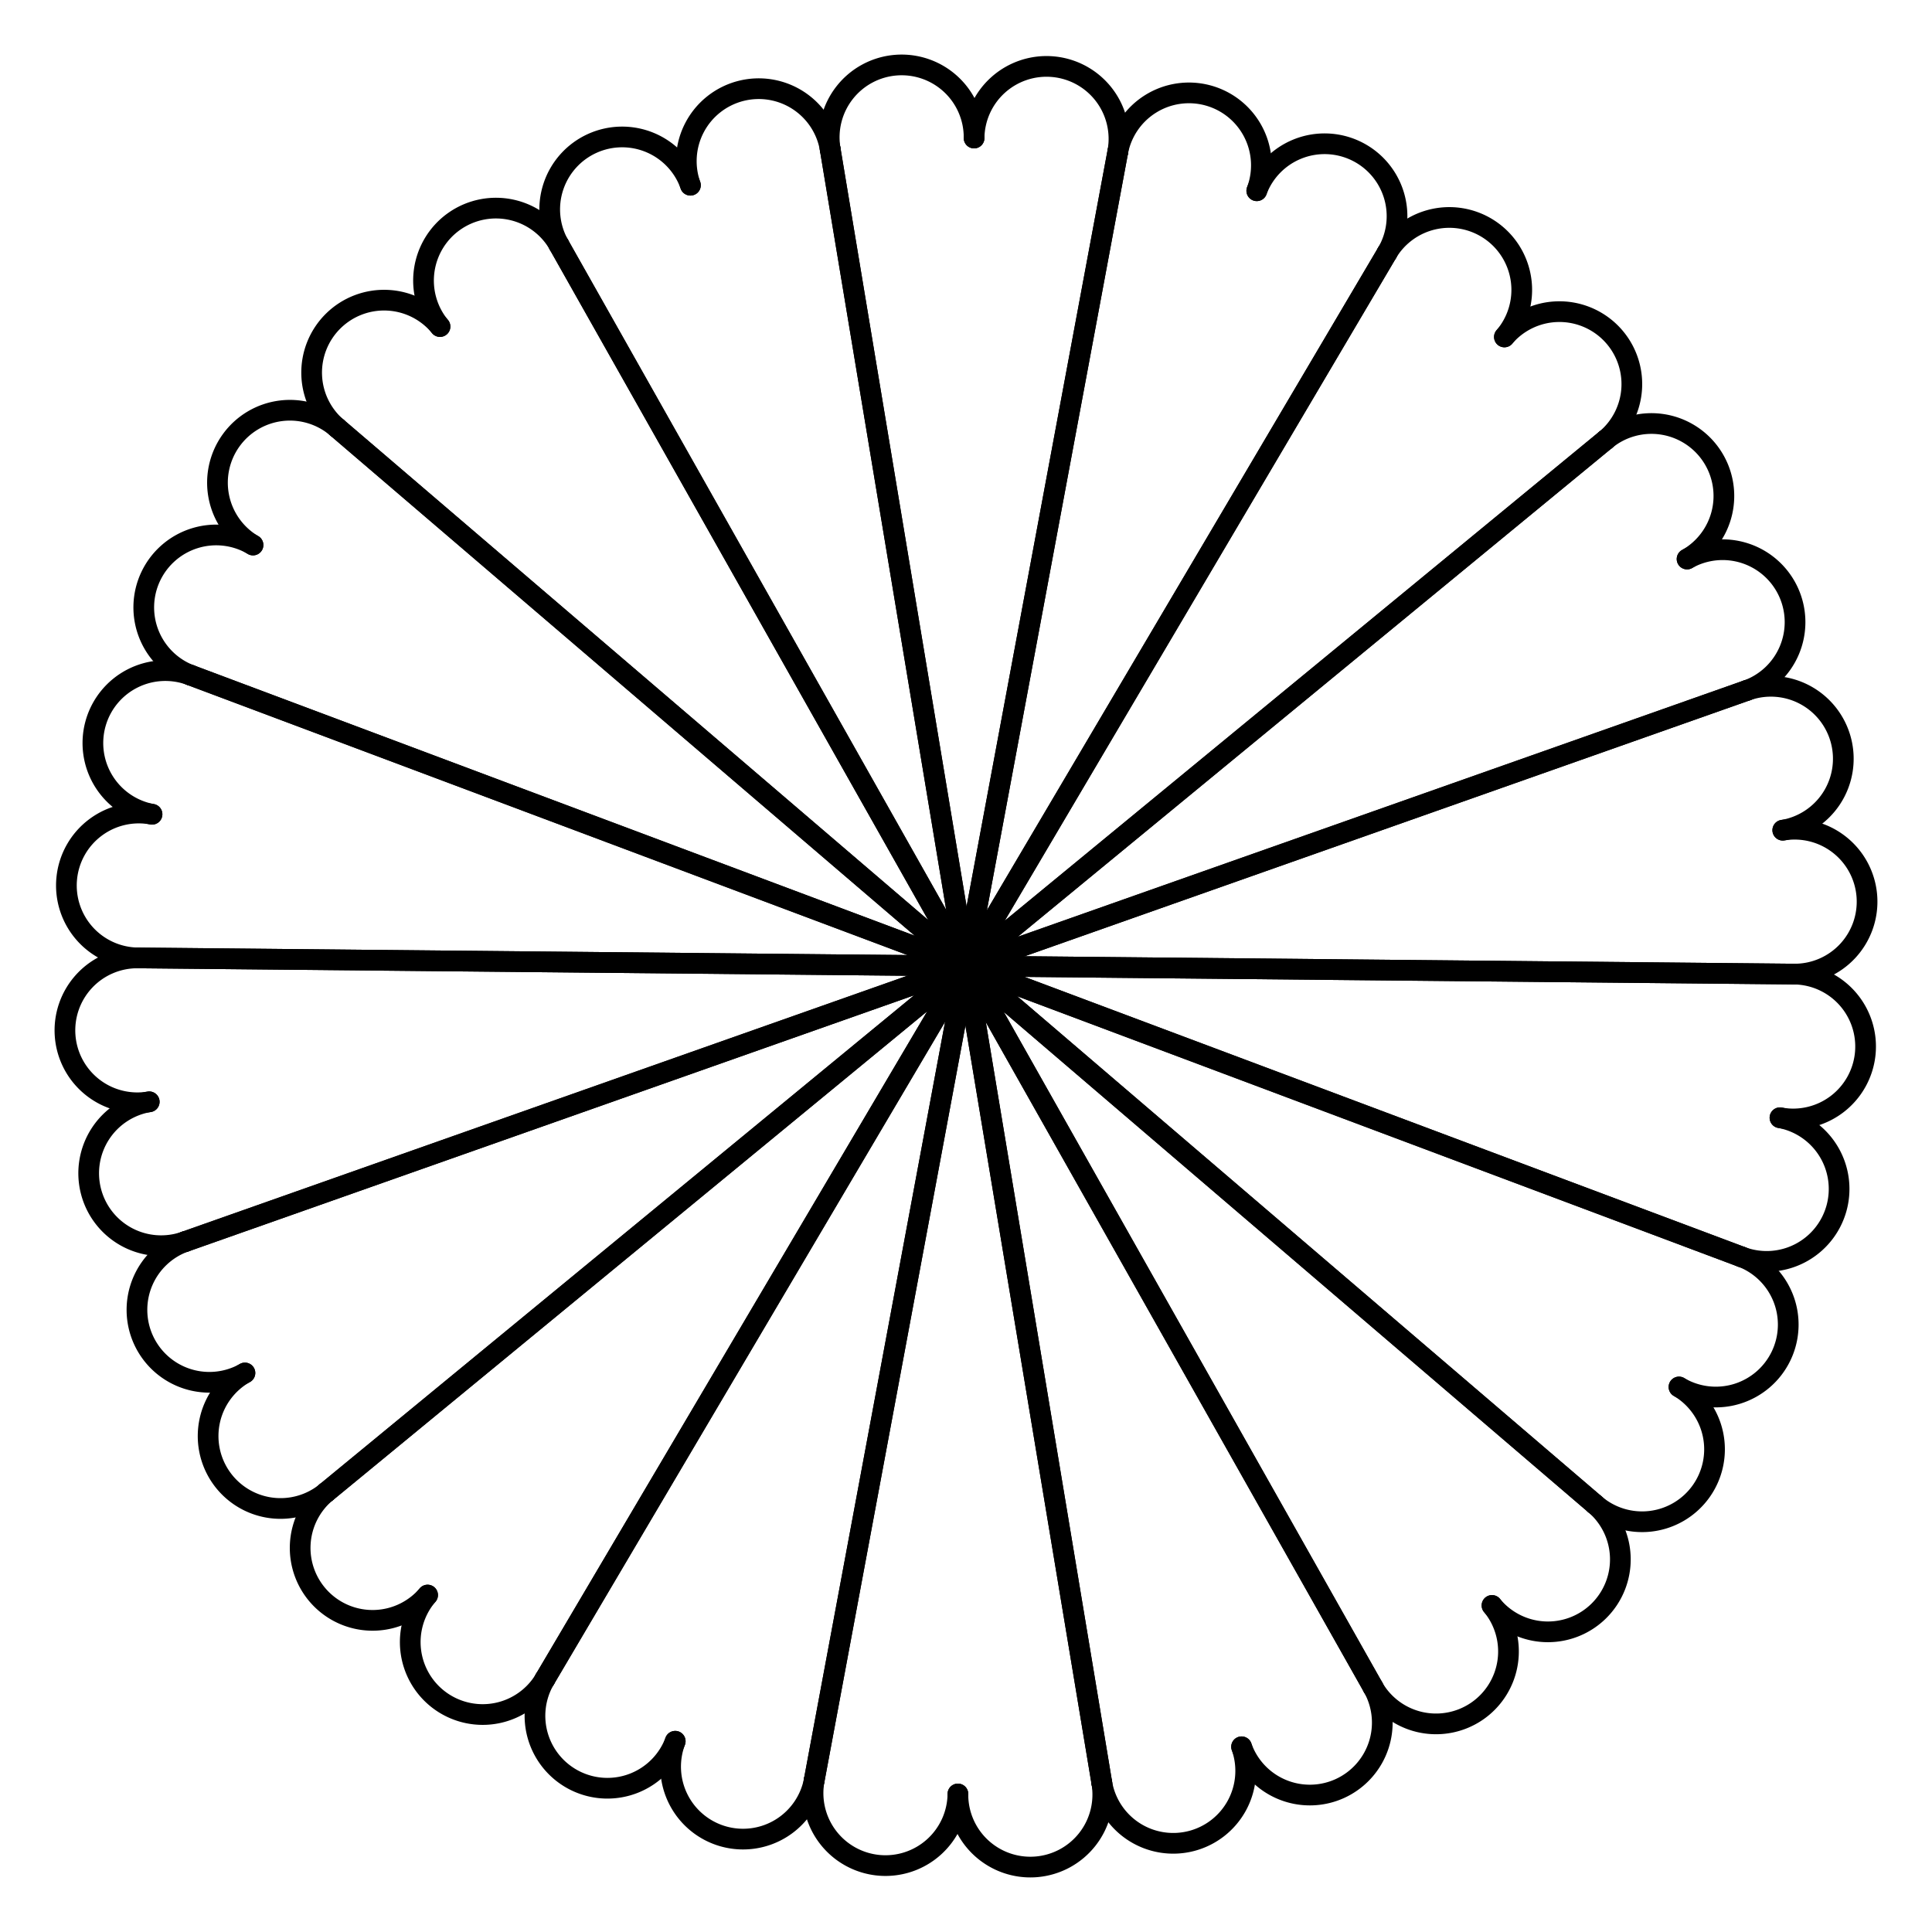 <svg viewBox="30 30 140 140" xmlns="http://www.w3.org/2000/svg">
  <defs>
    <style>
      line, path.round {
        stroke: currentColor;
        stroke-width: 1.5;
        stroke-linecap: round;
        fill: none;
      }
    </style>
  </defs>

  <line x1="100" y1="100" x2="159.997"   y2="100.586" />
<line x1="100" y1="100" x2="156.178"   y2="121.071" />
<line x1="100" y1="100" x2="156.178"   y2="121.071" />
<line x1="100" y1="100" x2="145.584"   y2="139.015" />
<line x1="100" y1="100" x2="145.584"   y2="139.015" />
<line x1="100" y1="100" x2="129.491"   y2="152.252" />
<line x1="100" y1="100" x2="129.491"   y2="152.252" />
<line x1="100" y1="100" x2="109.841"   y2="159.187" />
<line x1="100" y1="100" x2="109.841"   y2="159.187" />
<line x1="100" y1="100" x2="89.004"   y2="158.984" />
<line x1="100" y1="100" x2="89.004"   y2="158.984" />
<line x1="100" y1="100" x2="69.494"   y2="151.666" />
<line x1="100" y1="100" x2="69.494"   y2="151.666" />
<line x1="100" y1="100" x2="53.663"   y2="138.116" />
<line x1="100" y1="100" x2="53.663"   y2="138.116" />
<line x1="100" y1="100" x2="43.421"   y2="119.969" />
<line x1="100" y1="100" x2="43.421"   y2="119.969" />
<line x1="100" y1="100" x2="40.003"   y2="99.414" />
<line x1="100" y1="100" x2="40.003"   y2="99.414" />
<line x1="100" y1="100" x2="43.822"   y2="78.929" />
<line x1="100" y1="100" x2="43.822"   y2="78.929" />
<line x1="100" y1="100" x2="54.416"   y2="60.985" />
<line x1="100" y1="100" x2="54.416"   y2="60.985" />
<line x1="100" y1="100" x2="70.509"   y2="47.748" />
<line x1="100" y1="100" x2="70.509"   y2="47.748" />
<line x1="100" y1="100" x2="90.159"   y2="40.813" />
<line x1="100" y1="100" x2="90.159"   y2="40.813" />
<line x1="100" y1="100" x2="110.996"   y2="41.016" />
<line x1="100" y1="100" x2="110.996"   y2="41.016" />
<line x1="100" y1="100" x2="130.506"   y2="48.334" />
<line x1="100" y1="100" x2="130.506"   y2="48.334" />
<line x1="100" y1="100" x2="146.337"   y2="61.884" />
<line x1="100" y1="100" x2="146.337"   y2="61.884" />
<line x1="100" y1="100" x2="156.579"   y2="80.031" />
<line x1="100" y1="100" x2="156.579"   y2="80.031" />
<line x1="100" y1="100" x2="159.997"   y2="100.586" />
  <path class="round" d="M 159.997 100.586 A 5.249 5.249 0 1 1 158.984 110.996"/>
<path class="round" d="M 158.984 110.996 A 5.249 5.249 0 1 1 156.178 121.071"/>
<path class="round" d="M 156.178 121.071 A 5.249 5.249 0 1 1 151.666 130.506"/>
<path class="round" d="M 151.666 130.506 A 5.249 5.249 0 1 1 145.584 139.015"/>
<path class="round" d="M 145.584 139.015 A 5.249 5.249 0 1 1 138.116 146.337"/>
<path class="round" d="M 138.116 146.337 A 5.249 5.249 0 1 1 129.491 152.252"/>
<path class="round" d="M 129.491 152.252 A 5.249 5.249 0 1 1 119.969 156.579"/>
<path class="round" d="M 119.969 156.579 A 5.249 5.249 0 1 1 109.841 159.187"/>
<path class="round" d="M 109.841 159.187 A 5.249 5.249 0 1 1 99.414 159.997"/>
<path class="round" d="M 99.414 159.997 A 5.249 5.249 0 1 1 89.004 158.984"/>
<path class="round" d="M 89.004 158.984 A 5.249 5.249 0 1 1 78.929 156.178"/>
<path class="round" d="M 78.929 156.178 A 5.249 5.249 0 1 1 69.494 151.666"/>
<path class="round" d="M 69.494 151.666 A 5.249 5.249 0 1 1 60.985 145.584"/>
<path class="round" d="M 60.985 145.584 A 5.249 5.249 0 1 1 53.663 138.116"/>
<path class="round" d="M 53.663 138.116 A 5.249 5.249 0 1 1 47.748 129.491"/>
<path class="round" d="M 47.748 129.491 A 5.249 5.249 0 1 1 43.421 119.969"/>
<path class="round" d="M 43.421 119.969 A 5.249 5.249 0 1 1 40.813 109.841"/>
<path class="round" d="M 40.813 109.841 A 5.249 5.249 0 1 1 40.003 99.414"/>
<path class="round" d="M 40.003 99.414 A 5.249 5.249 0 1 1 41.016 89.004"/>
<path class="round" d="M 41.016 89.004 A 5.249 5.249 0 1 1 43.822 78.929"/>
<path class="round" d="M 43.822 78.929 A 5.249 5.249 0 1 1 48.334 69.494"/>
<path class="round" d="M 48.334 69.494 A 5.249 5.249 0 1 1 54.416 60.985"/>
<path class="round" d="M 54.416 60.985 A 5.249 5.249 0 1 1 61.884 53.663"/>
<path class="round" d="M 61.884 53.663 A 5.249 5.249 0 1 1 70.509 47.748"/>
<path class="round" d="M 70.509 47.748 A 5.249 5.249 0 1 1 80.031 43.421"/>
<path class="round" d="M 80.031 43.421 A 5.249 5.249 0 1 1 90.159 40.813"/>
<path class="round" d="M 90.159 40.813 A 5.249 5.249 0 1 1 100.586 40.003"/>
<path class="round" d="M 100.586 40.003 A 5.249 5.249 0 1 1 110.996 41.016"/>
<path class="round" d="M 110.996 41.016 A 5.249 5.249 0 1 1 121.071 43.822"/>
<path class="round" d="M 121.071 43.822 A 5.249 5.249 0 1 1 130.506 48.334"/>
<path class="round" d="M 130.506 48.334 A 5.249 5.249 0 1 1 139.015 54.416"/>
<path class="round" d="M 139.015 54.416 A 5.249 5.249 0 1 1 146.337 61.884"/>
<path class="round" d="M 146.337 61.884 A 5.249 5.249 0 1 1 152.252 70.509"/>
<path class="round" d="M 152.252 70.509 A 5.249 5.249 0 1 1 156.579 80.031"/>
<path class="round" d="M 156.579 80.031 A 5.249 5.249 0 1 1 159.187 90.159"/>
<path class="round" d="M 159.187 90.159 A 5.249 5.249 0 1 1 159.997 100.586"/>
</svg>